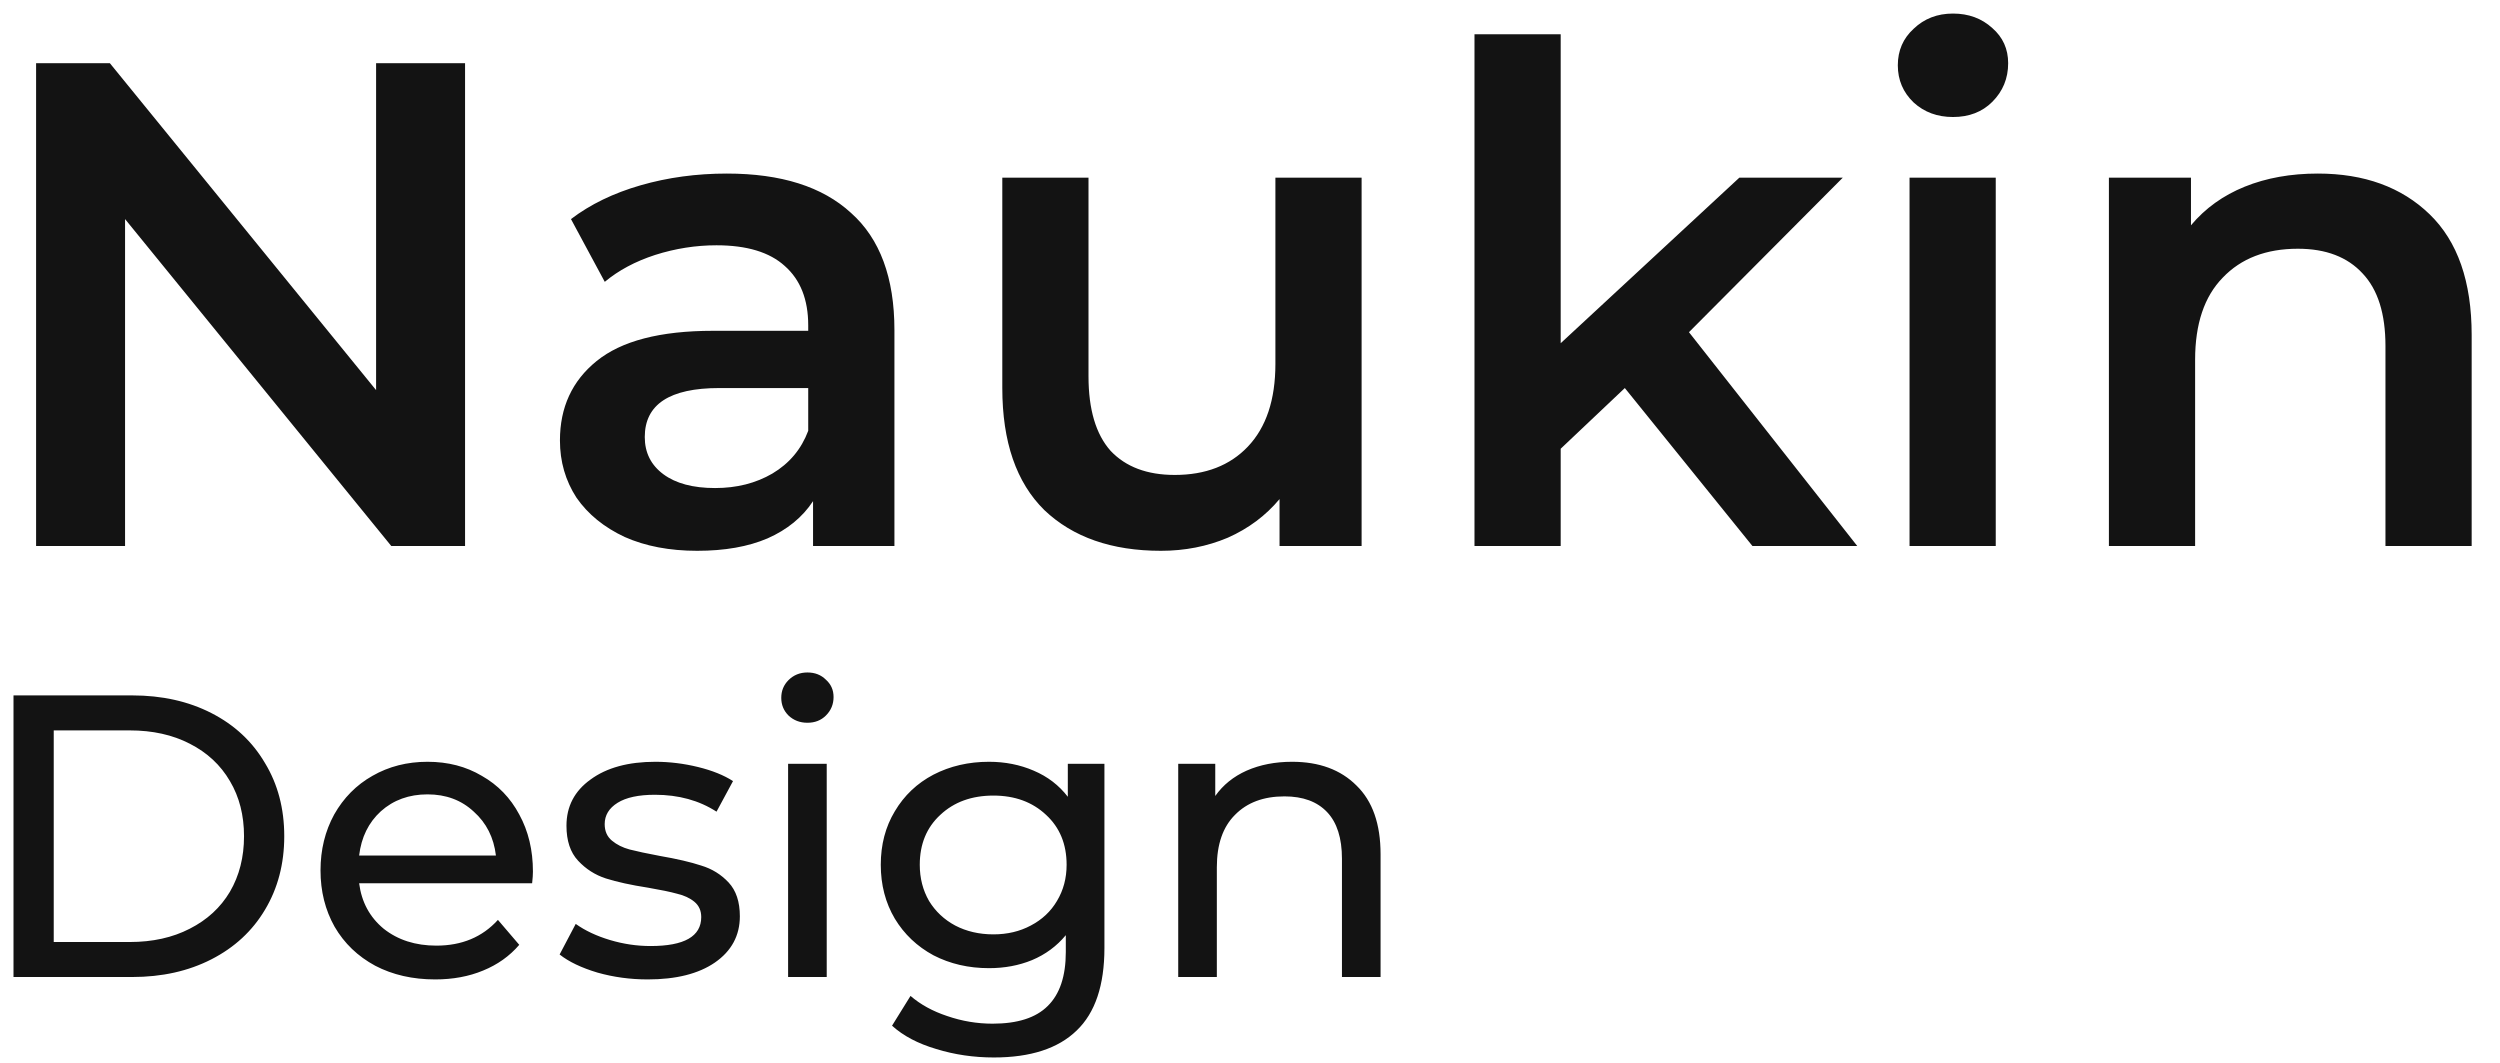 <svg width="87" height="37" viewBox="0 0 87 37" fill="none" xmlns="http://www.w3.org/2000/svg">
<path d="M16.184 2.2V19H13.616L4.352 7.624V19H1.256V2.2H3.824L13.088 13.576V2.2H16.184ZM25.294 6.04C27.182 6.04 28.622 6.496 29.614 7.408C30.622 8.304 31.126 9.664 31.126 11.488V19H28.294V17.44C27.926 18 27.398 18.432 26.71 18.736C26.038 19.024 25.222 19.168 24.262 19.168C23.302 19.168 22.462 19.008 21.742 18.688C21.022 18.352 20.462 17.896 20.062 17.32C19.678 16.728 19.486 16.064 19.486 15.328C19.486 14.176 19.91 13.256 20.758 12.568C21.622 11.864 22.974 11.512 24.814 11.512H28.126V11.32C28.126 10.424 27.854 9.736 27.31 9.256C26.782 8.776 25.99 8.536 24.934 8.536C24.214 8.536 23.502 8.648 22.798 8.872C22.11 9.096 21.526 9.408 21.046 9.808L19.87 7.624C20.542 7.112 21.35 6.72 22.294 6.448C23.238 6.176 24.238 6.04 25.294 6.04ZM24.886 16.984C25.638 16.984 26.302 16.816 26.878 16.48C27.47 16.128 27.886 15.632 28.126 14.992V13.504H25.03C23.302 13.504 22.438 14.072 22.438 15.208C22.438 15.752 22.654 16.184 23.086 16.504C23.518 16.824 24.118 16.984 24.886 16.984ZM47.384 6.184V19H44.528V17.368C44.048 17.944 43.448 18.392 42.728 18.712C42.008 19.016 41.232 19.168 40.4 19.168C38.688 19.168 37.336 18.696 36.344 17.752C35.368 16.792 34.88 15.376 34.88 13.504V6.184H37.88V13.096C37.88 14.248 38.136 15.112 38.648 15.688C39.176 16.248 39.92 16.528 40.88 16.528C41.952 16.528 42.8 16.2 43.424 15.544C44.064 14.872 44.384 13.912 44.384 12.664V6.184H47.384ZM56.544 13.504L54.312 15.616V19H51.312V1.192H54.312V11.944L60.528 6.184H64.128L58.776 11.56L64.632 19H60.984L56.544 13.504ZM66.452 6.184H69.452V19H66.452V6.184ZM67.964 4.072C67.42 4.072 66.964 3.904 66.596 3.568C66.228 3.216 66.044 2.784 66.044 2.272C66.044 1.76 66.228 1.336 66.596 1C66.964 0.648 67.42 0.472 67.964 0.472C68.508 0.472 68.964 0.64 69.332 0.976C69.7 1.296 69.884 1.704 69.884 2.2C69.884 2.728 69.7 3.176 69.332 3.544C68.98 3.896 68.524 4.072 67.964 4.072ZM80.662 6.04C82.278 6.04 83.574 6.512 84.55 7.456C85.526 8.4 86.014 9.8 86.014 11.656V19H83.014V12.04C83.014 10.92 82.75 10.08 82.222 9.52C81.694 8.944 80.942 8.656 79.966 8.656C78.862 8.656 77.99 8.992 77.35 9.664C76.71 10.32 76.39 11.272 76.39 12.52V19H73.39V6.184H76.246V7.84C76.742 7.248 77.366 6.8 78.118 6.496C78.87 6.192 79.718 6.04 80.662 6.04ZM0.47 24.2H4.6C5.636 24.2 6.555 24.405 7.358 24.816C8.161 25.227 8.781 25.805 9.22 26.552C9.668 27.289 9.892 28.139 9.892 29.1C9.892 30.061 9.668 30.915 9.22 31.662C8.781 32.399 8.161 32.973 7.358 33.384C6.555 33.795 5.636 34 4.6 34H0.47V24.2ZM4.516 32.782C5.309 32.782 6.005 32.628 6.602 32.32C7.209 32.012 7.675 31.583 8.002 31.032C8.329 30.472 8.492 29.828 8.492 29.1C8.492 28.372 8.329 27.733 8.002 27.182C7.675 26.622 7.209 26.188 6.602 25.88C6.005 25.572 5.309 25.418 4.516 25.418H1.87V32.782H4.516ZM18.546 30.332C18.546 30.435 18.537 30.57 18.518 30.738H12.498C12.582 31.391 12.867 31.919 13.352 32.32C13.847 32.712 14.458 32.908 15.186 32.908C16.073 32.908 16.787 32.609 17.328 32.012L18.07 32.88C17.734 33.272 17.314 33.571 16.81 33.776C16.316 33.981 15.76 34.084 15.144 34.084C14.36 34.084 13.665 33.925 13.058 33.608C12.452 33.281 11.98 32.829 11.644 32.25C11.318 31.671 11.154 31.018 11.154 30.29C11.154 29.571 11.313 28.923 11.63 28.344C11.957 27.765 12.4 27.317 12.96 27C13.53 26.673 14.169 26.51 14.878 26.51C15.588 26.51 16.218 26.673 16.768 27C17.328 27.317 17.762 27.765 18.07 28.344C18.388 28.923 18.546 29.585 18.546 30.332ZM14.878 27.644C14.234 27.644 13.693 27.84 13.254 28.232C12.825 28.624 12.573 29.137 12.498 29.772H17.258C17.184 29.147 16.927 28.638 16.488 28.246C16.059 27.845 15.522 27.644 14.878 27.644ZM22.541 34.084C21.934 34.084 21.351 34.005 20.791 33.846C20.231 33.678 19.792 33.468 19.475 33.216L20.035 32.152C20.361 32.385 20.758 32.572 21.225 32.712C21.691 32.852 22.163 32.922 22.639 32.922C23.815 32.922 24.403 32.586 24.403 31.914C24.403 31.69 24.323 31.513 24.165 31.382C24.006 31.251 23.805 31.158 23.563 31.102C23.329 31.037 22.993 30.967 22.555 30.892C21.957 30.799 21.467 30.691 21.085 30.57C20.711 30.449 20.389 30.243 20.119 29.954C19.848 29.665 19.713 29.259 19.713 28.736C19.713 28.064 19.993 27.527 20.553 27.126C21.113 26.715 21.864 26.51 22.807 26.51C23.301 26.51 23.796 26.571 24.291 26.692C24.785 26.813 25.191 26.977 25.509 27.182L24.935 28.246C24.328 27.854 23.614 27.658 22.793 27.658C22.223 27.658 21.789 27.751 21.491 27.938C21.192 28.125 21.043 28.372 21.043 28.68C21.043 28.923 21.127 29.114 21.295 29.254C21.463 29.394 21.668 29.497 21.911 29.562C22.163 29.627 22.513 29.702 22.961 29.786C23.558 29.889 24.039 30.001 24.403 30.122C24.776 30.234 25.093 30.43 25.355 30.71C25.616 30.99 25.747 31.382 25.747 31.886C25.747 32.558 25.457 33.095 24.879 33.496C24.309 33.888 23.53 34.084 22.541 34.084ZM27.426 26.58H28.77V34H27.426V26.58ZM28.098 25.152C27.837 25.152 27.618 25.068 27.44 24.9C27.272 24.732 27.188 24.527 27.188 24.284C27.188 24.041 27.272 23.836 27.44 23.668C27.618 23.491 27.837 23.402 28.098 23.402C28.36 23.402 28.574 23.486 28.742 23.654C28.92 23.813 29.008 24.013 29.008 24.256C29.008 24.508 28.92 24.723 28.742 24.9C28.574 25.068 28.36 25.152 28.098 25.152ZM38.434 26.58V32.992C38.434 34.289 38.112 35.246 37.468 35.862C36.825 36.487 35.863 36.8 34.584 36.8C33.885 36.8 33.217 36.702 32.583 36.506C31.948 36.319 31.434 36.049 31.043 35.694L31.686 34.658C32.032 34.957 32.456 35.19 32.961 35.358C33.474 35.535 34.001 35.624 34.542 35.624C35.41 35.624 36.05 35.419 36.461 35.008C36.88 34.597 37.09 33.972 37.09 33.132V32.544C36.773 32.927 36.381 33.216 35.914 33.412C35.457 33.599 34.958 33.692 34.416 33.692C33.707 33.692 33.063 33.543 32.484 33.244C31.915 32.936 31.467 32.511 31.14 31.97C30.814 31.419 30.651 30.794 30.651 30.094C30.651 29.394 30.814 28.773 31.14 28.232C31.467 27.681 31.915 27.257 32.484 26.958C33.063 26.659 33.707 26.51 34.416 26.51C34.977 26.51 35.495 26.613 35.971 26.818C36.456 27.023 36.852 27.327 37.16 27.728V26.58H38.434ZM34.571 32.516C35.056 32.516 35.49 32.413 35.873 32.208C36.264 32.003 36.568 31.718 36.782 31.354C37.007 30.981 37.118 30.561 37.118 30.094C37.118 29.375 36.88 28.797 36.404 28.358C35.928 27.91 35.317 27.686 34.571 27.686C33.815 27.686 33.199 27.91 32.722 28.358C32.246 28.797 32.008 29.375 32.008 30.094C32.008 30.561 32.116 30.981 32.331 31.354C32.554 31.718 32.858 32.003 33.24 32.208C33.633 32.413 34.076 32.516 34.571 32.516ZM44.965 26.51C45.907 26.51 46.654 26.785 47.205 27.336C47.764 27.877 48.044 28.675 48.044 29.73V34H46.7V29.884C46.7 29.165 46.528 28.624 46.182 28.26C45.837 27.896 45.343 27.714 44.699 27.714C43.971 27.714 43.397 27.929 42.977 28.358C42.556 28.778 42.346 29.385 42.346 30.178V34H41.002V26.58H42.291V27.7C42.561 27.317 42.925 27.023 43.383 26.818C43.849 26.613 44.377 26.51 44.965 26.51Z" fill="#131313"/>
</svg>

